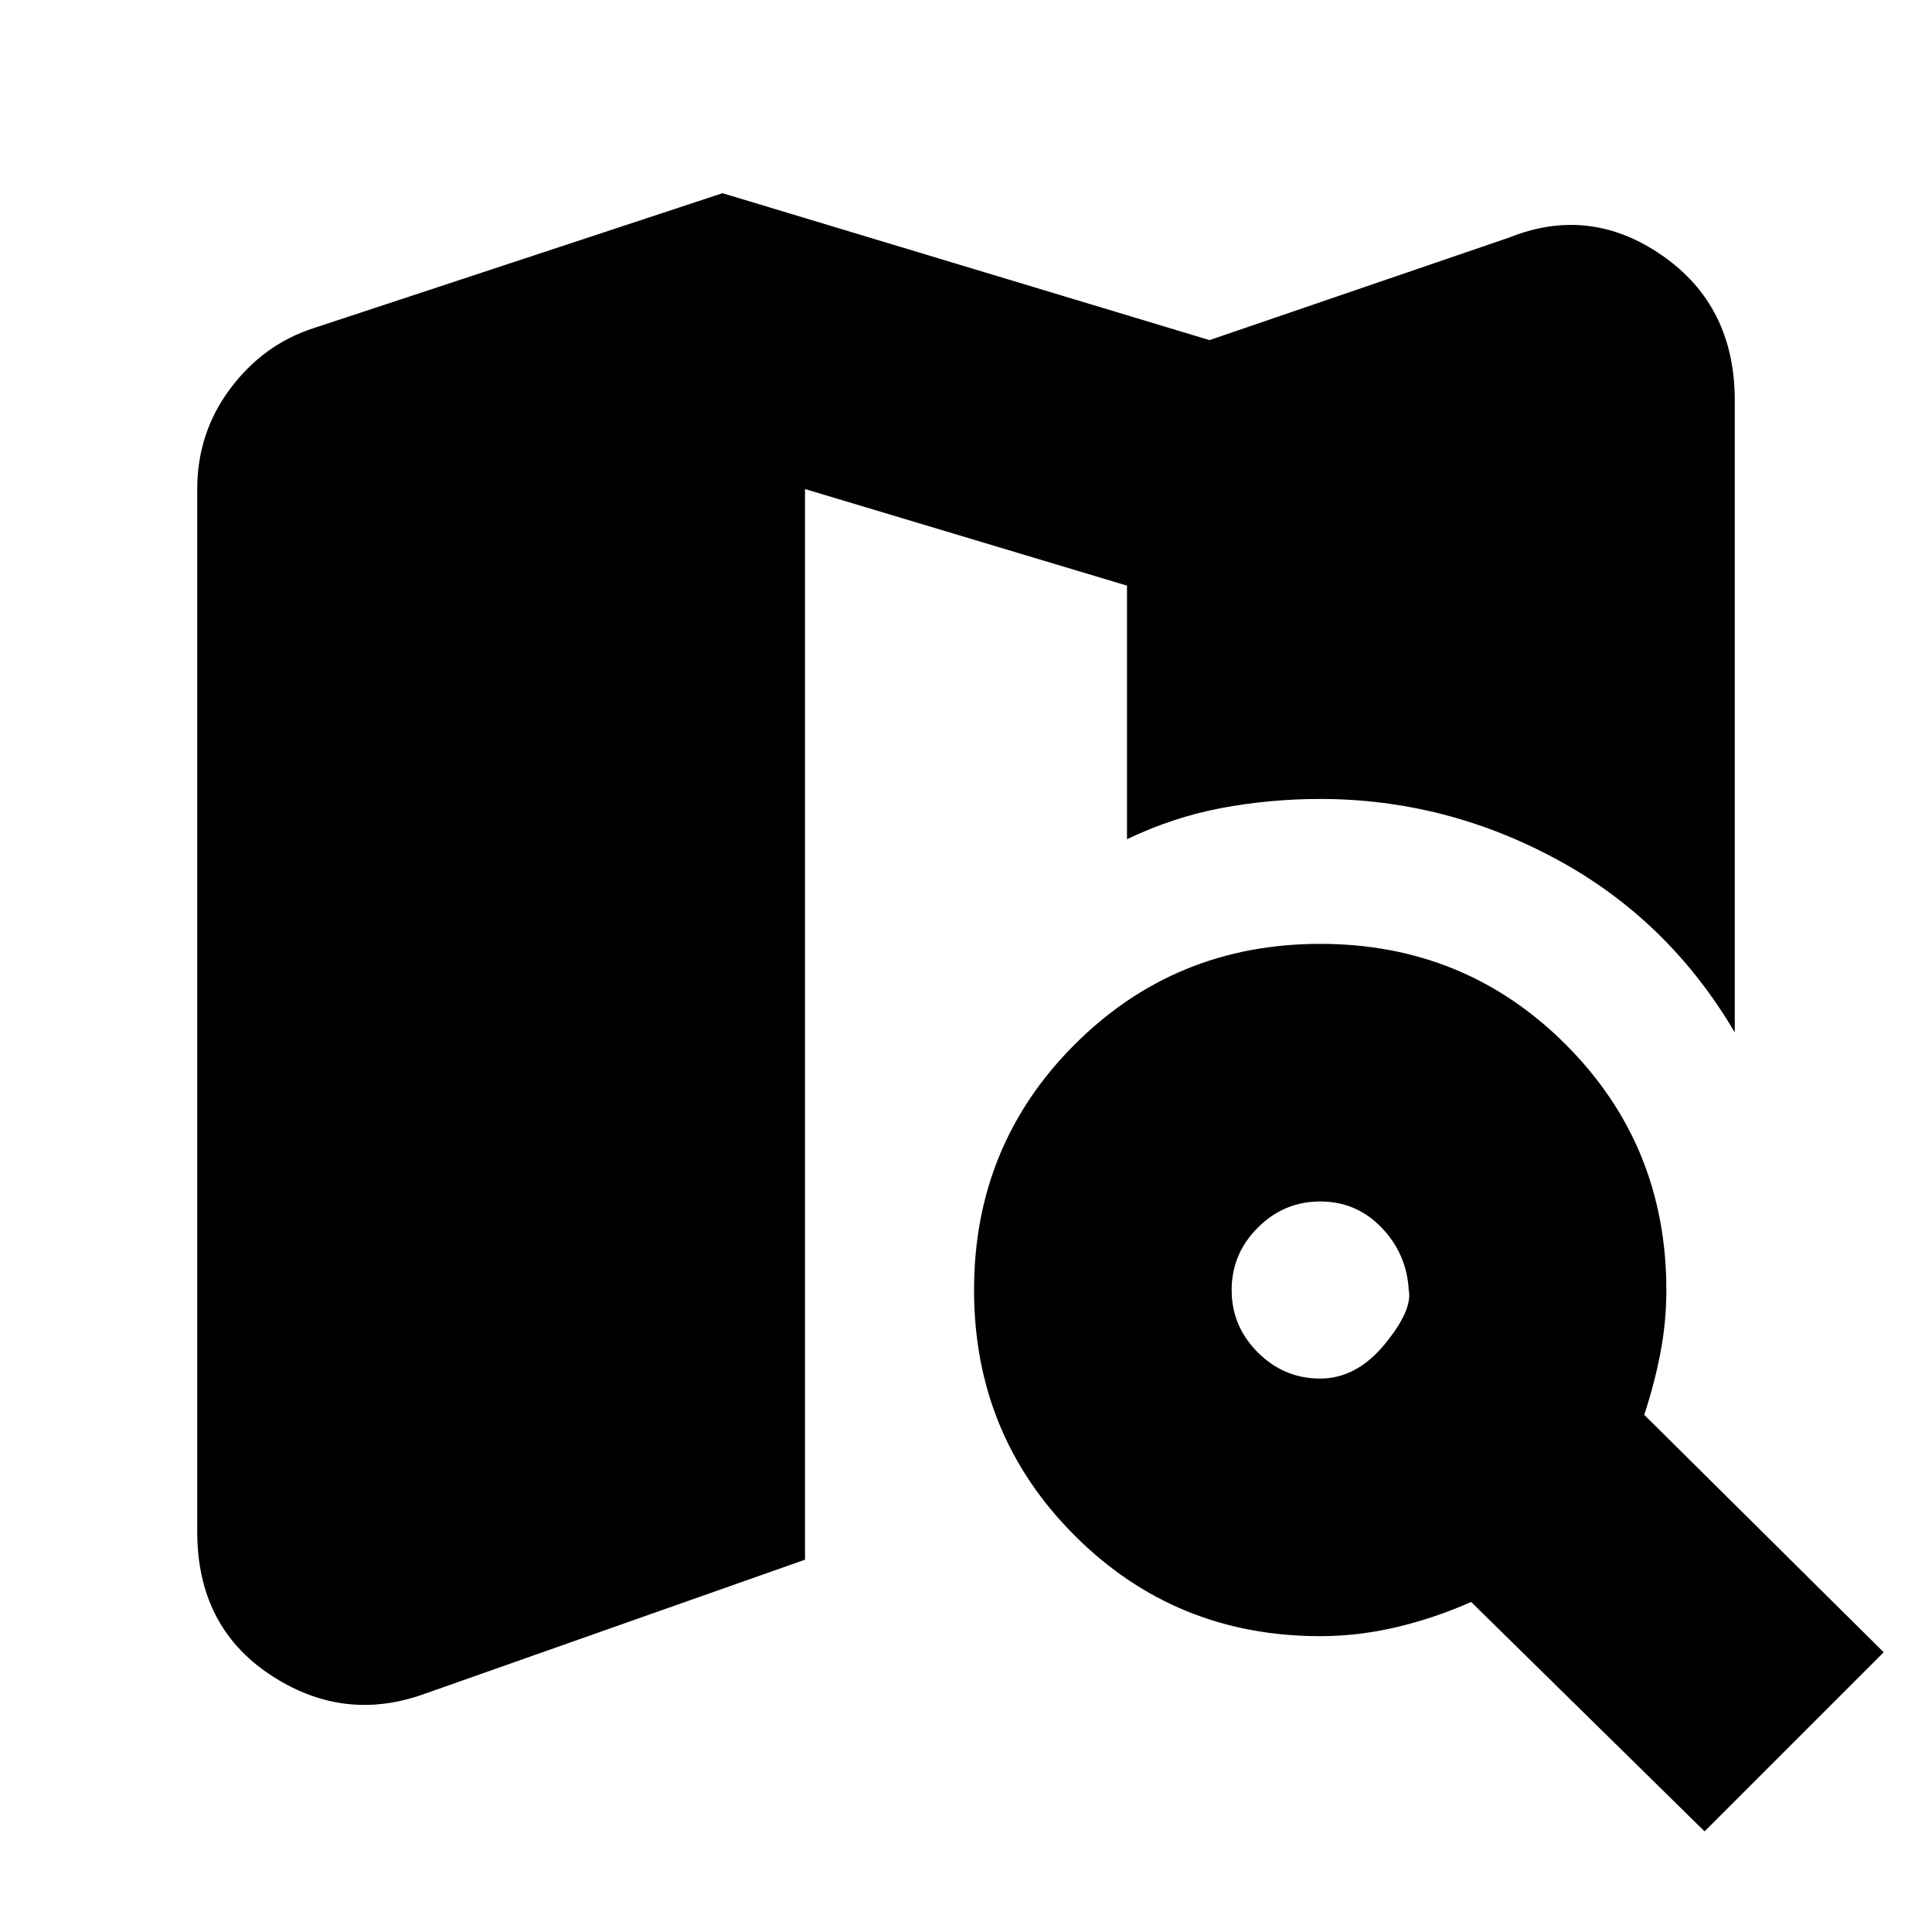 <svg xmlns="http://www.w3.org/2000/svg" height="20" viewBox="0 -960 960 960" width="20"><path d="M210-118q-40 14-76-10t-36-71v-518q0-28 16.5-50t41.5-30l203-67 242 73 149-51q40-16 76 9t36 72v314q-33-56-88.5-86T656-563q-25 0-49 4.5T560-543v-126l-160-48v532l-190 67Zm637 68L731-164q-18 8-37 12.5t-38 4.5q-72 0-122-50t-50-122q0-72 50-122t122-50q72 0 122 50t50 122q0 16-3 31.5t-8 30.5l119 118-89 89ZM656-275q18 0 32-17t12-27q-1-18-13.5-31T656-363q-18 0-31 13t-13 31q0 18 13 31t31 13Z"/></svg>